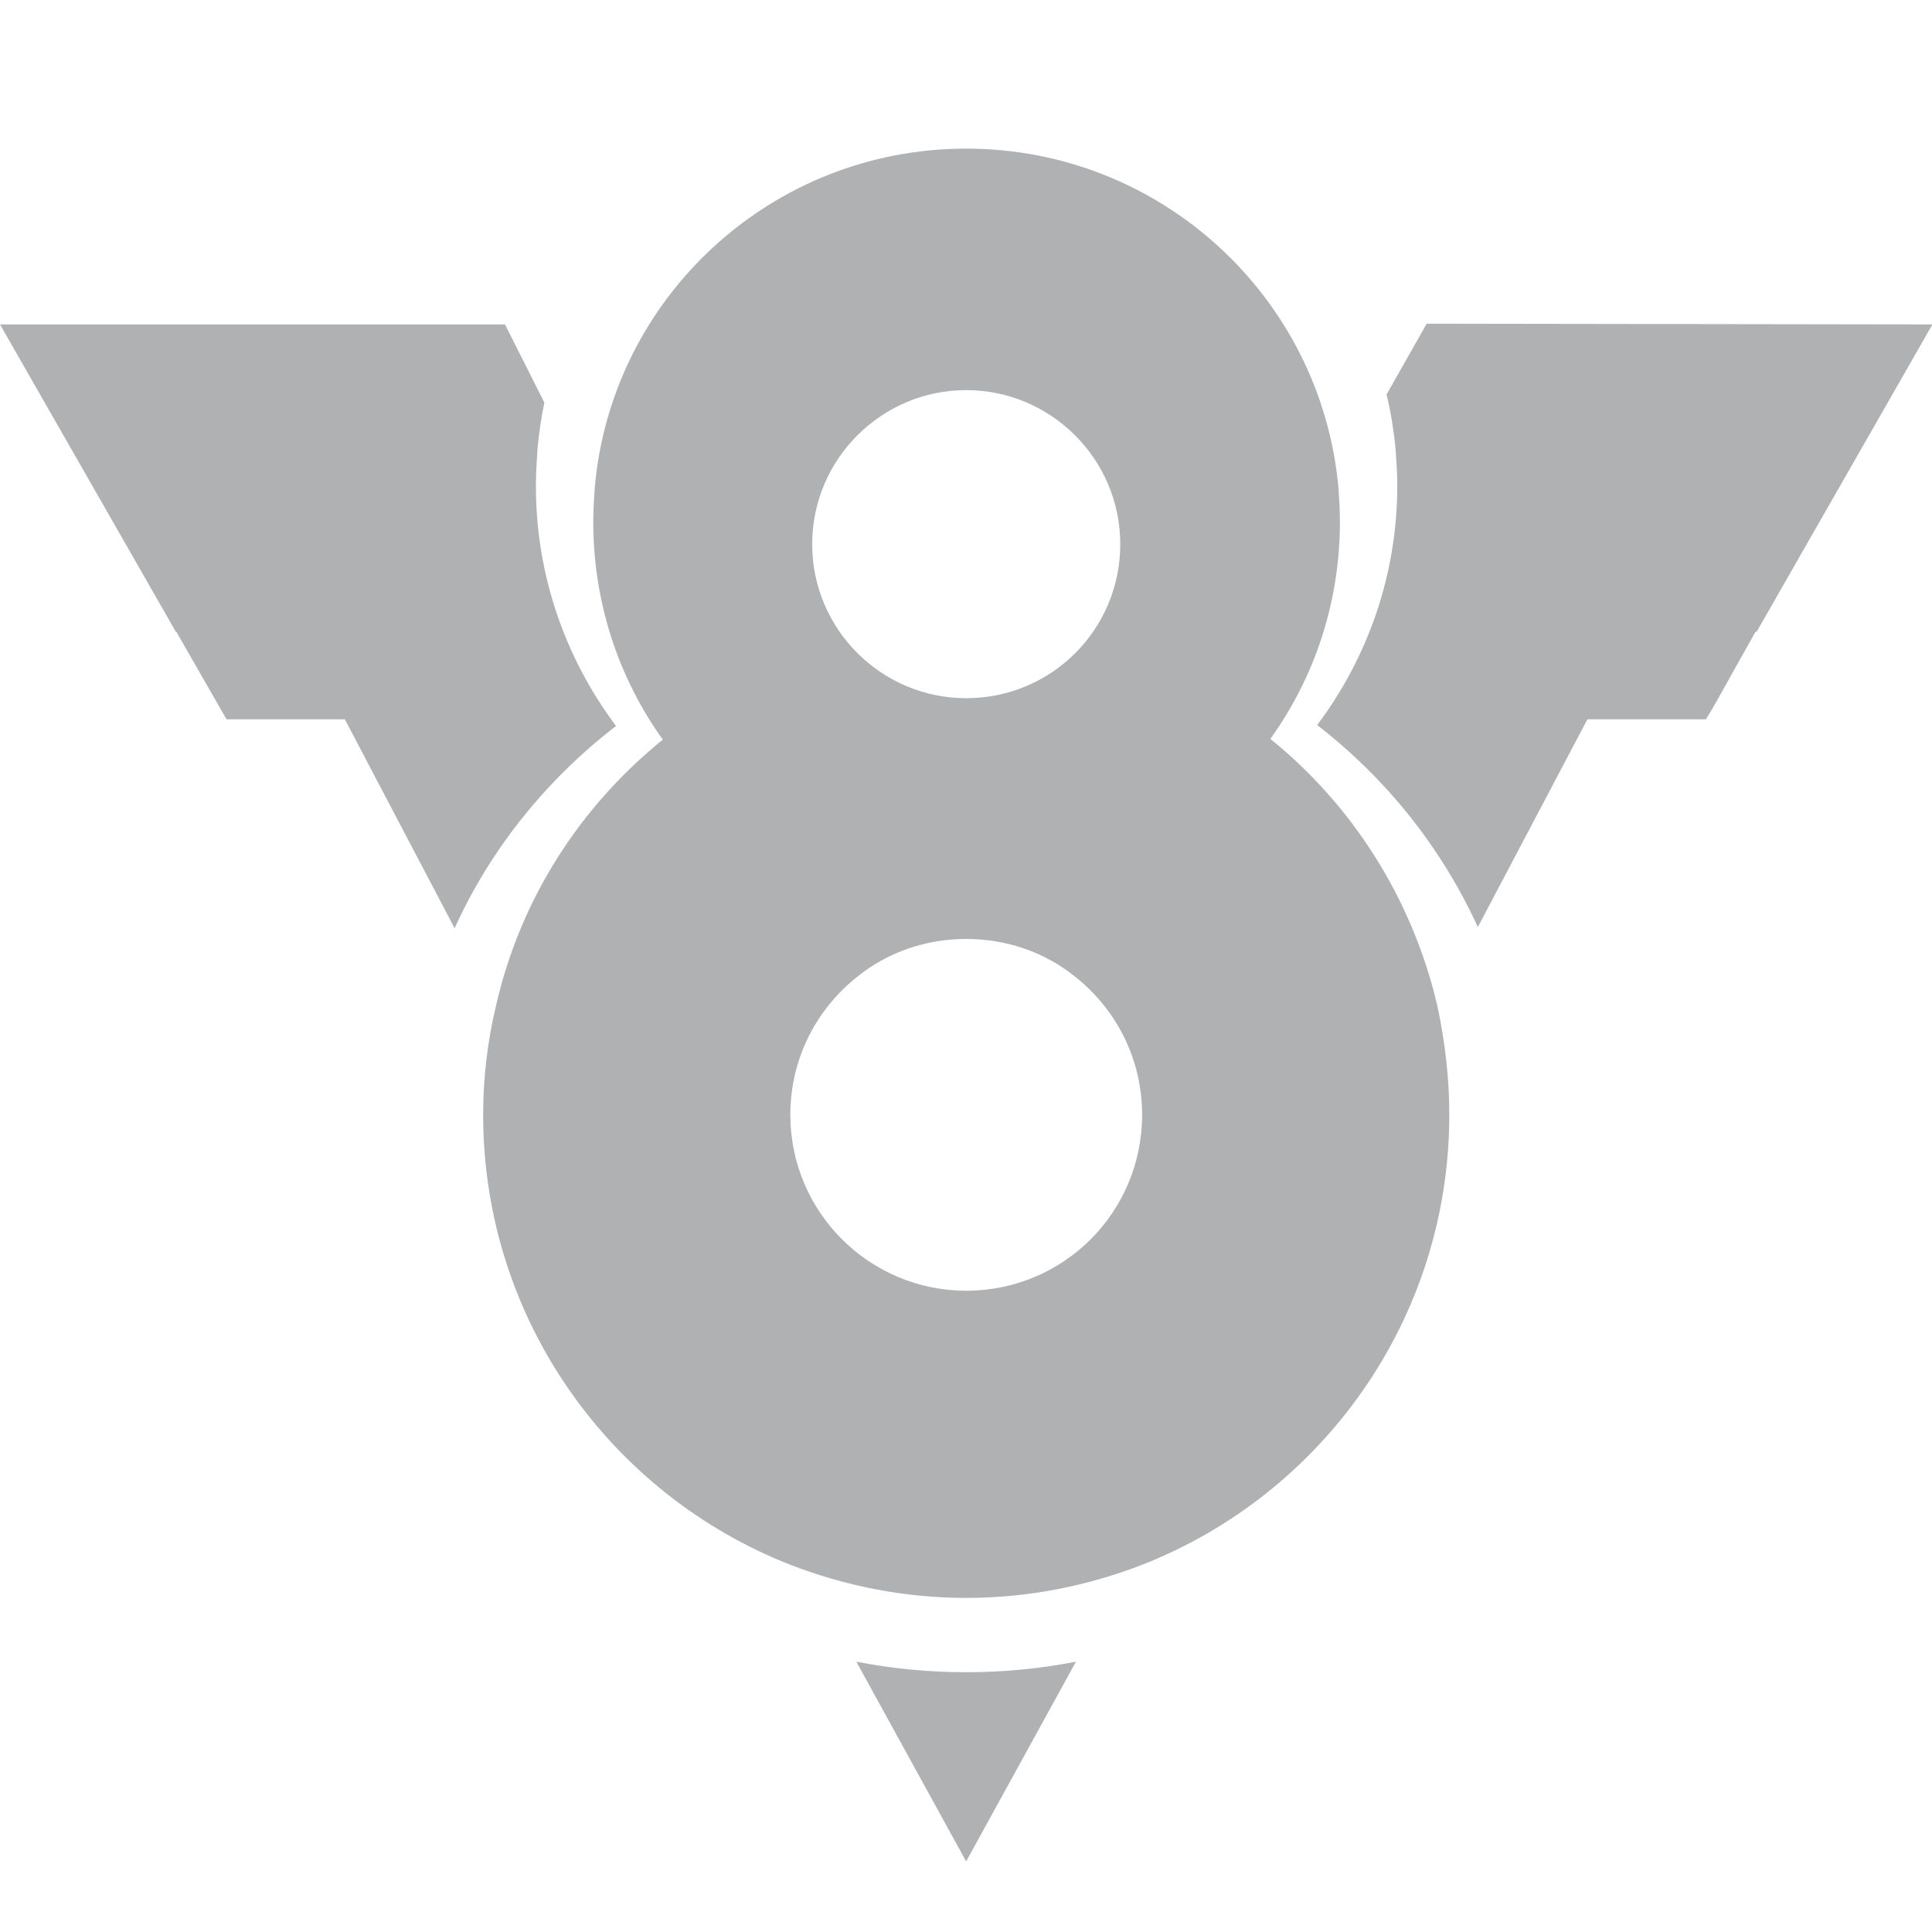 <svg xmlns="http://www.w3.org/2000/svg" width="13" height="13" viewBox="0 0 13 13">
  <g fill="none" fill-rule="evenodd">
    <path fill="#AFB1B3" fill-rule="nonzero" d="M10.895,4.175 L10.58,4.84 L11.479,4.84 L11.525,4.764 L11.855,4.175 L10.885,4.175 L10.895,4.175 Z M2.093,4.175 L1.143,4.175 L1.524,4.84 L2.413,4.84 L2.093,4.175 Z"/>
    <path fill="#AFB1B3" fill-rule="nonzero" d="M3.663,2.709 C3.642,2.809 3.627,2.911 3.617,3.014 C3.612,3.098 3.606,3.182 3.606,3.272 C3.606,3.871 3.805,4.431 4.145,4.885 C3.678,5.245 3.301,5.711 3.059,6.246 L2.011,4.251 L1.183,4.251 L0,2.183 L3.398,2.183 L3.663,2.709 Z M5.762,11.181 C6.001,11.228 6.249,11.252 6.501,11.252 C6.753,11.252 7,11.228 7.24,11.181 L6.501,12.525 L5.762,11.181 Z M9.944,6.238 C9.701,5.706 9.329,5.239 8.863,4.879 C9.202,4.426 9.402,3.871 9.402,3.266 C9.402,3.182 9.396,3.098 9.39,3.014 C9.378,2.892 9.358,2.771 9.33,2.654 L9.6,2.178 L13.003,2.183 L11.82,4.251 L10.992,4.251 L9.944,6.238 Z"/>
    <path fill="#AFB1B3" fill-rule="nonzero" d="M9.671,6.765 C9.503,6.049 9.102,5.419 8.548,4.972 C8.843,4.561 9.016,4.058 9.016,3.509 C9.016,3.433 9.011,3.357 9.006,3.281 C8.889,2.001 7.812,1 6.501,1 C5.191,1 4.114,2.001 4.002,3.281 C3.997,3.357 3.992,3.433 3.992,3.514 C3.992,4.058 4.165,4.566 4.46,4.977 C3.906,5.424 3.5,6.049 3.337,6.77 C3.281,7.004 3.251,7.248 3.251,7.501 C3.251,8.878 4.109,10.056 5.318,10.529 C5.684,10.671 6.085,10.752 6.501,10.752 C6.918,10.752 7.319,10.671 7.685,10.529 C8.894,10.056 9.752,8.878 9.752,7.501 C9.752,7.248 9.722,7.004 9.671,6.765 Z M6.501,2.625 C7.07,2.625 7.538,3.088 7.538,3.662 C7.538,4.236 7.075,4.698 6.501,4.698 C5.933,4.698 5.465,4.236 5.465,3.662 C5.465,3.088 5.933,2.625 6.501,2.625 Z M6.501,8.685 C5.851,8.685 5.318,8.157 5.318,7.501 C5.318,7.121 5.496,6.785 5.775,6.567 C5.973,6.409 6.227,6.318 6.501,6.318 C6.776,6.318 7.03,6.409 7.228,6.567 C7.507,6.785 7.685,7.121 7.685,7.501 C7.685,8.157 7.157,8.685 6.501,8.685 Z"/>
  </g>
</svg>
